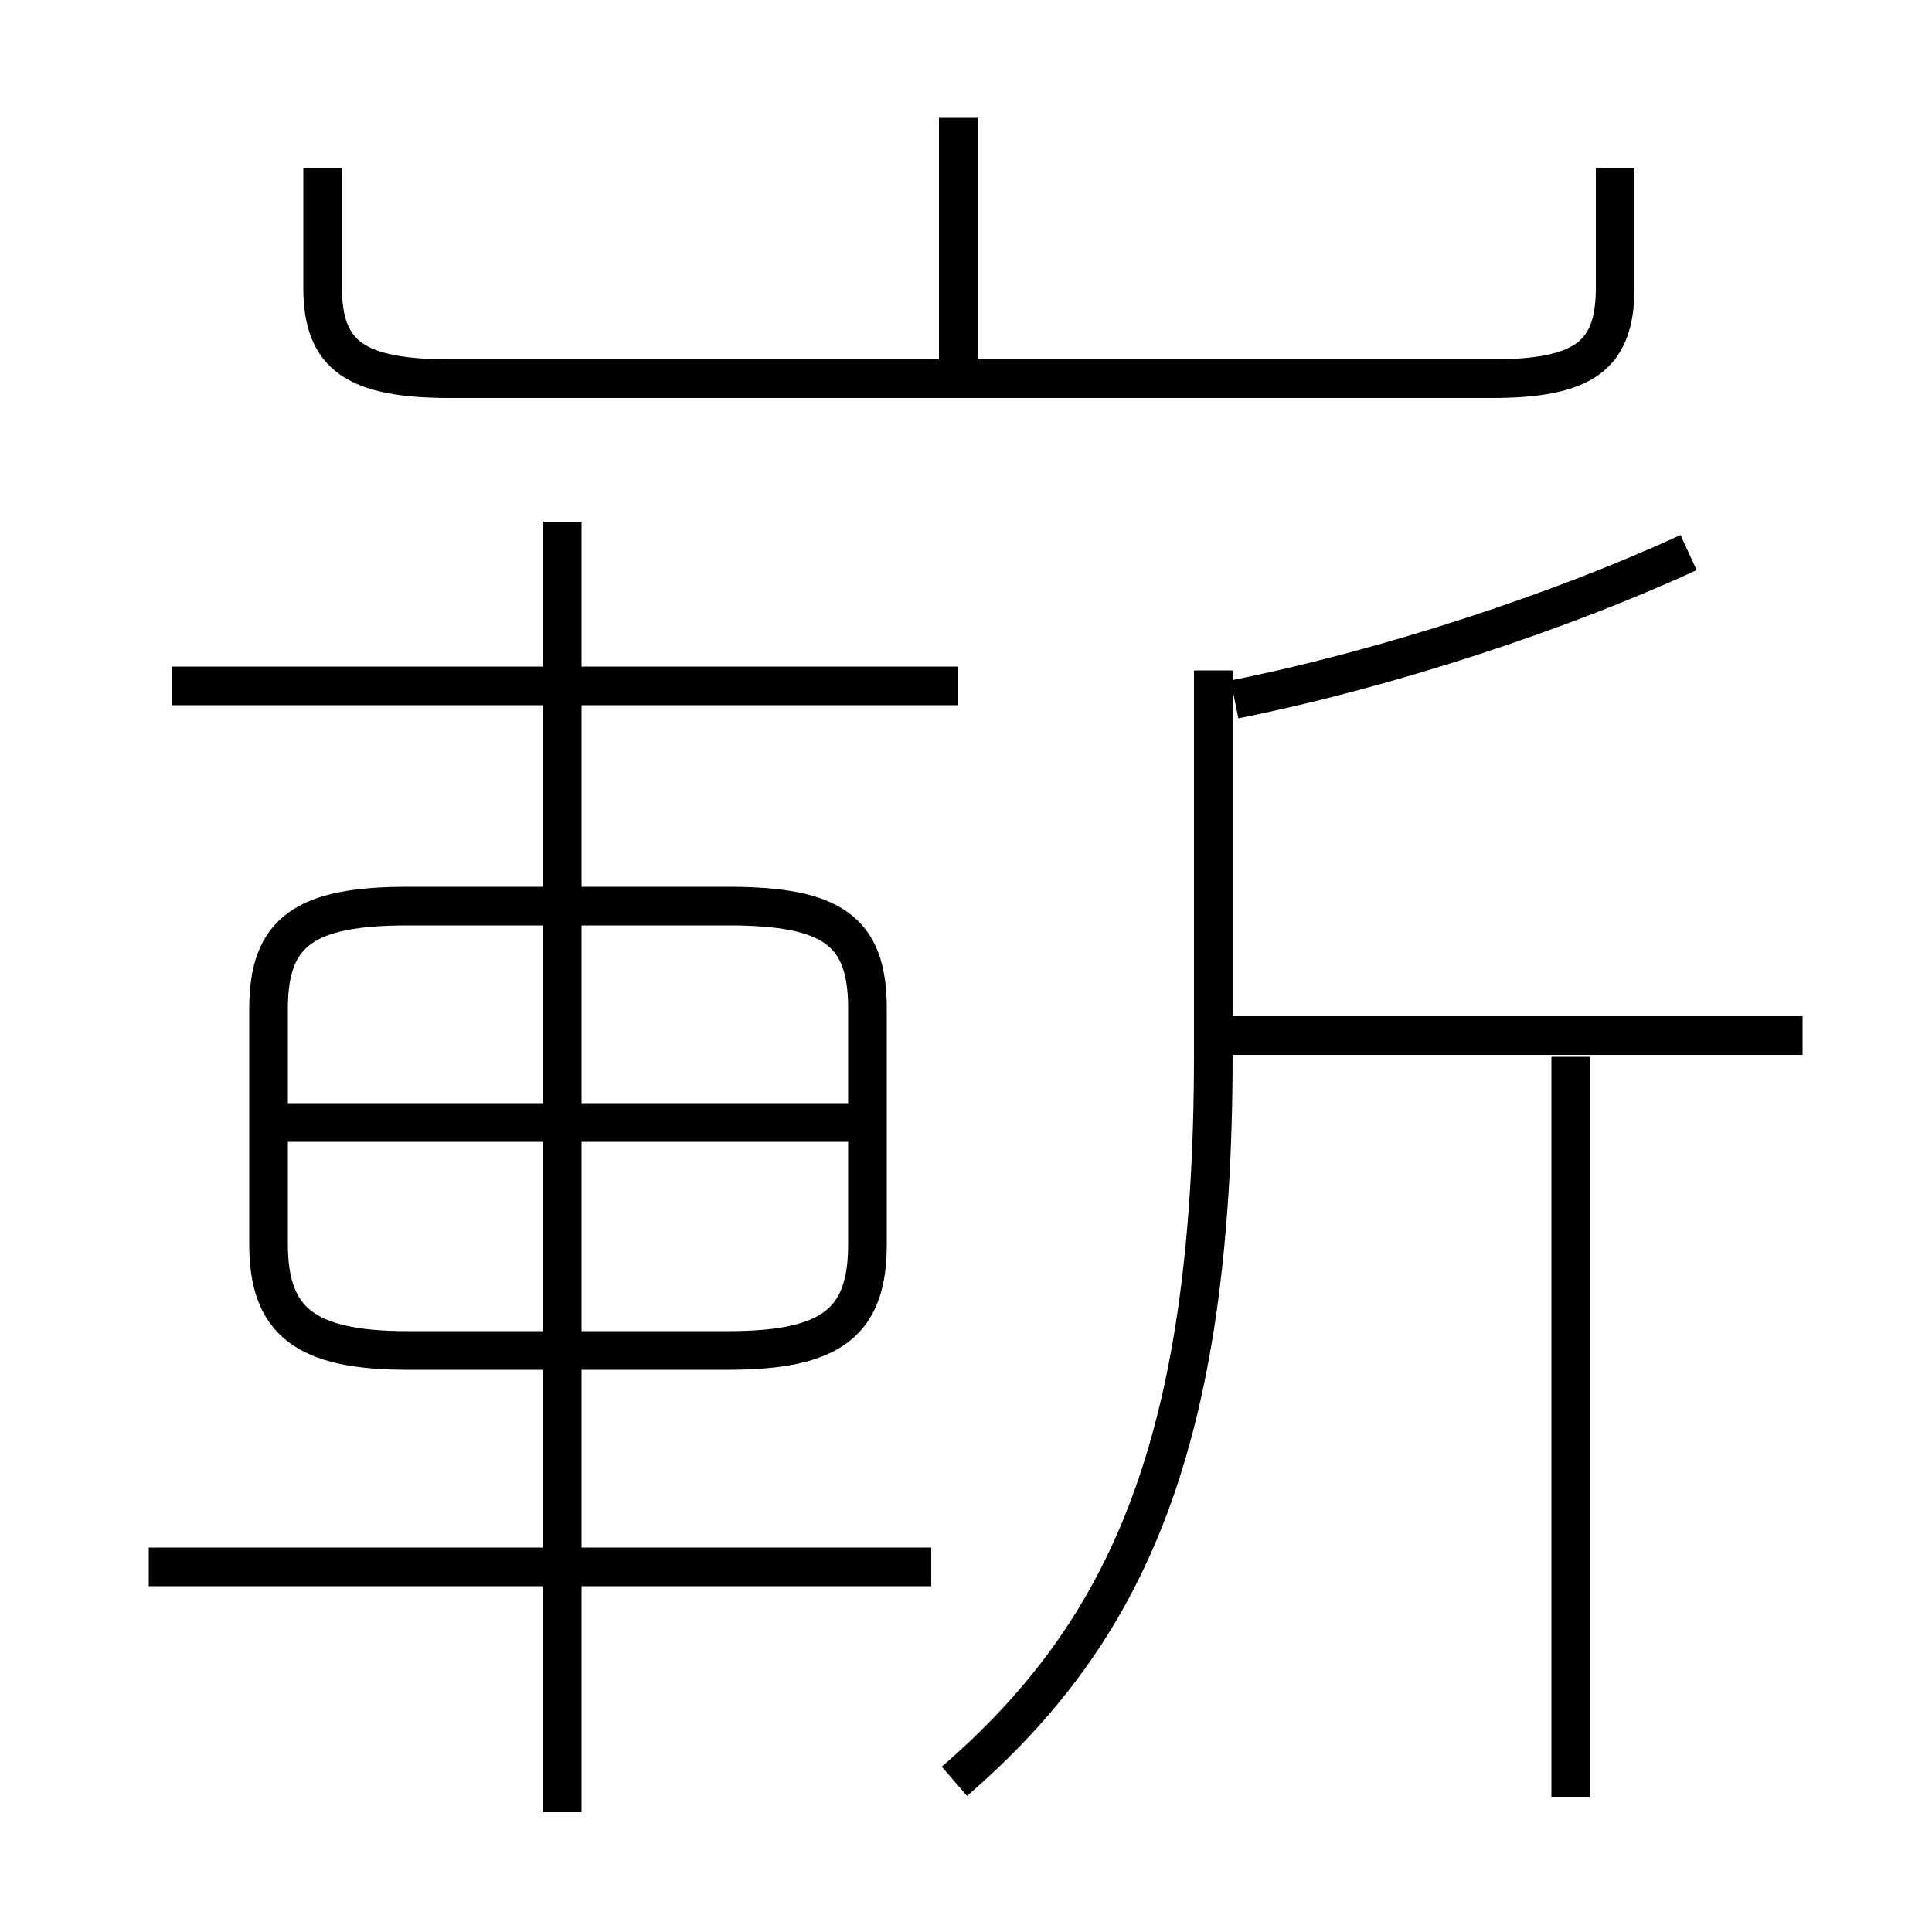 <?xml version='1.0' encoding='utf8'?>
<svg viewBox="0.0 -6.0 50.0 50.0" version="1.1" xmlns="http://www.w3.org/2000/svg">
<rect x="0.0" y="-6.0" width="50.0" height="50.0" fill="#808080" stroke="none"/>
<rect x="-1000" y="-1000" width="2000" height="2000" stroke="white" fill="white"/>
<g style="fill:white;stroke:#000000;  stroke-width:1">
<path d="M 24.7 2.1 C 29.15 -1.75 31.4 -6.6 31.4 -16.7 L 31.4 -26.65 M 24.1 -3.45 L 3.85 -3.45 M 14.55 2.9 L 14.55 -30.5 M 10.55 -9.05 L 18.85 -9.05 C 21.55 -9.05 22.45 -9.8 22.45 -11.8 L 22.45 -17.9 C 22.45 -19.9 21.55 -20.55 18.85 -20.55 L 10.55 -20.55 C 7.9 -20.55 6.95 -19.9 6.95 -17.9 L 6.95 -11.8 C 6.95 -9.8 7.9 -9.05 10.55 -9.05 Z M 22.2 -14.95 L 7.1 -14.95 M 24.8 -26.25 L 4.45 -26.25 M 40.65 2.5 L 40.65 -16.65 M 46.65 -17.2 L 31.85 -17.2 M 8.35 -39.65 L 8.35 -36.55 C 8.35 -34.8 9.2 -34.2 11.65 -34.2 L 38.6 -34.2 C 41.0 -34.2 41.8 -34.8 41.8 -36.55 L 41.8 -39.65 M 24.8 -34.1 L 24.8 -40.95 M 31.95 -25.9 C 35.95 -26.7 40.45 -28.2 43.7 -29.7" transform="translate(0.0 38.0)" />
</g>
</svg>